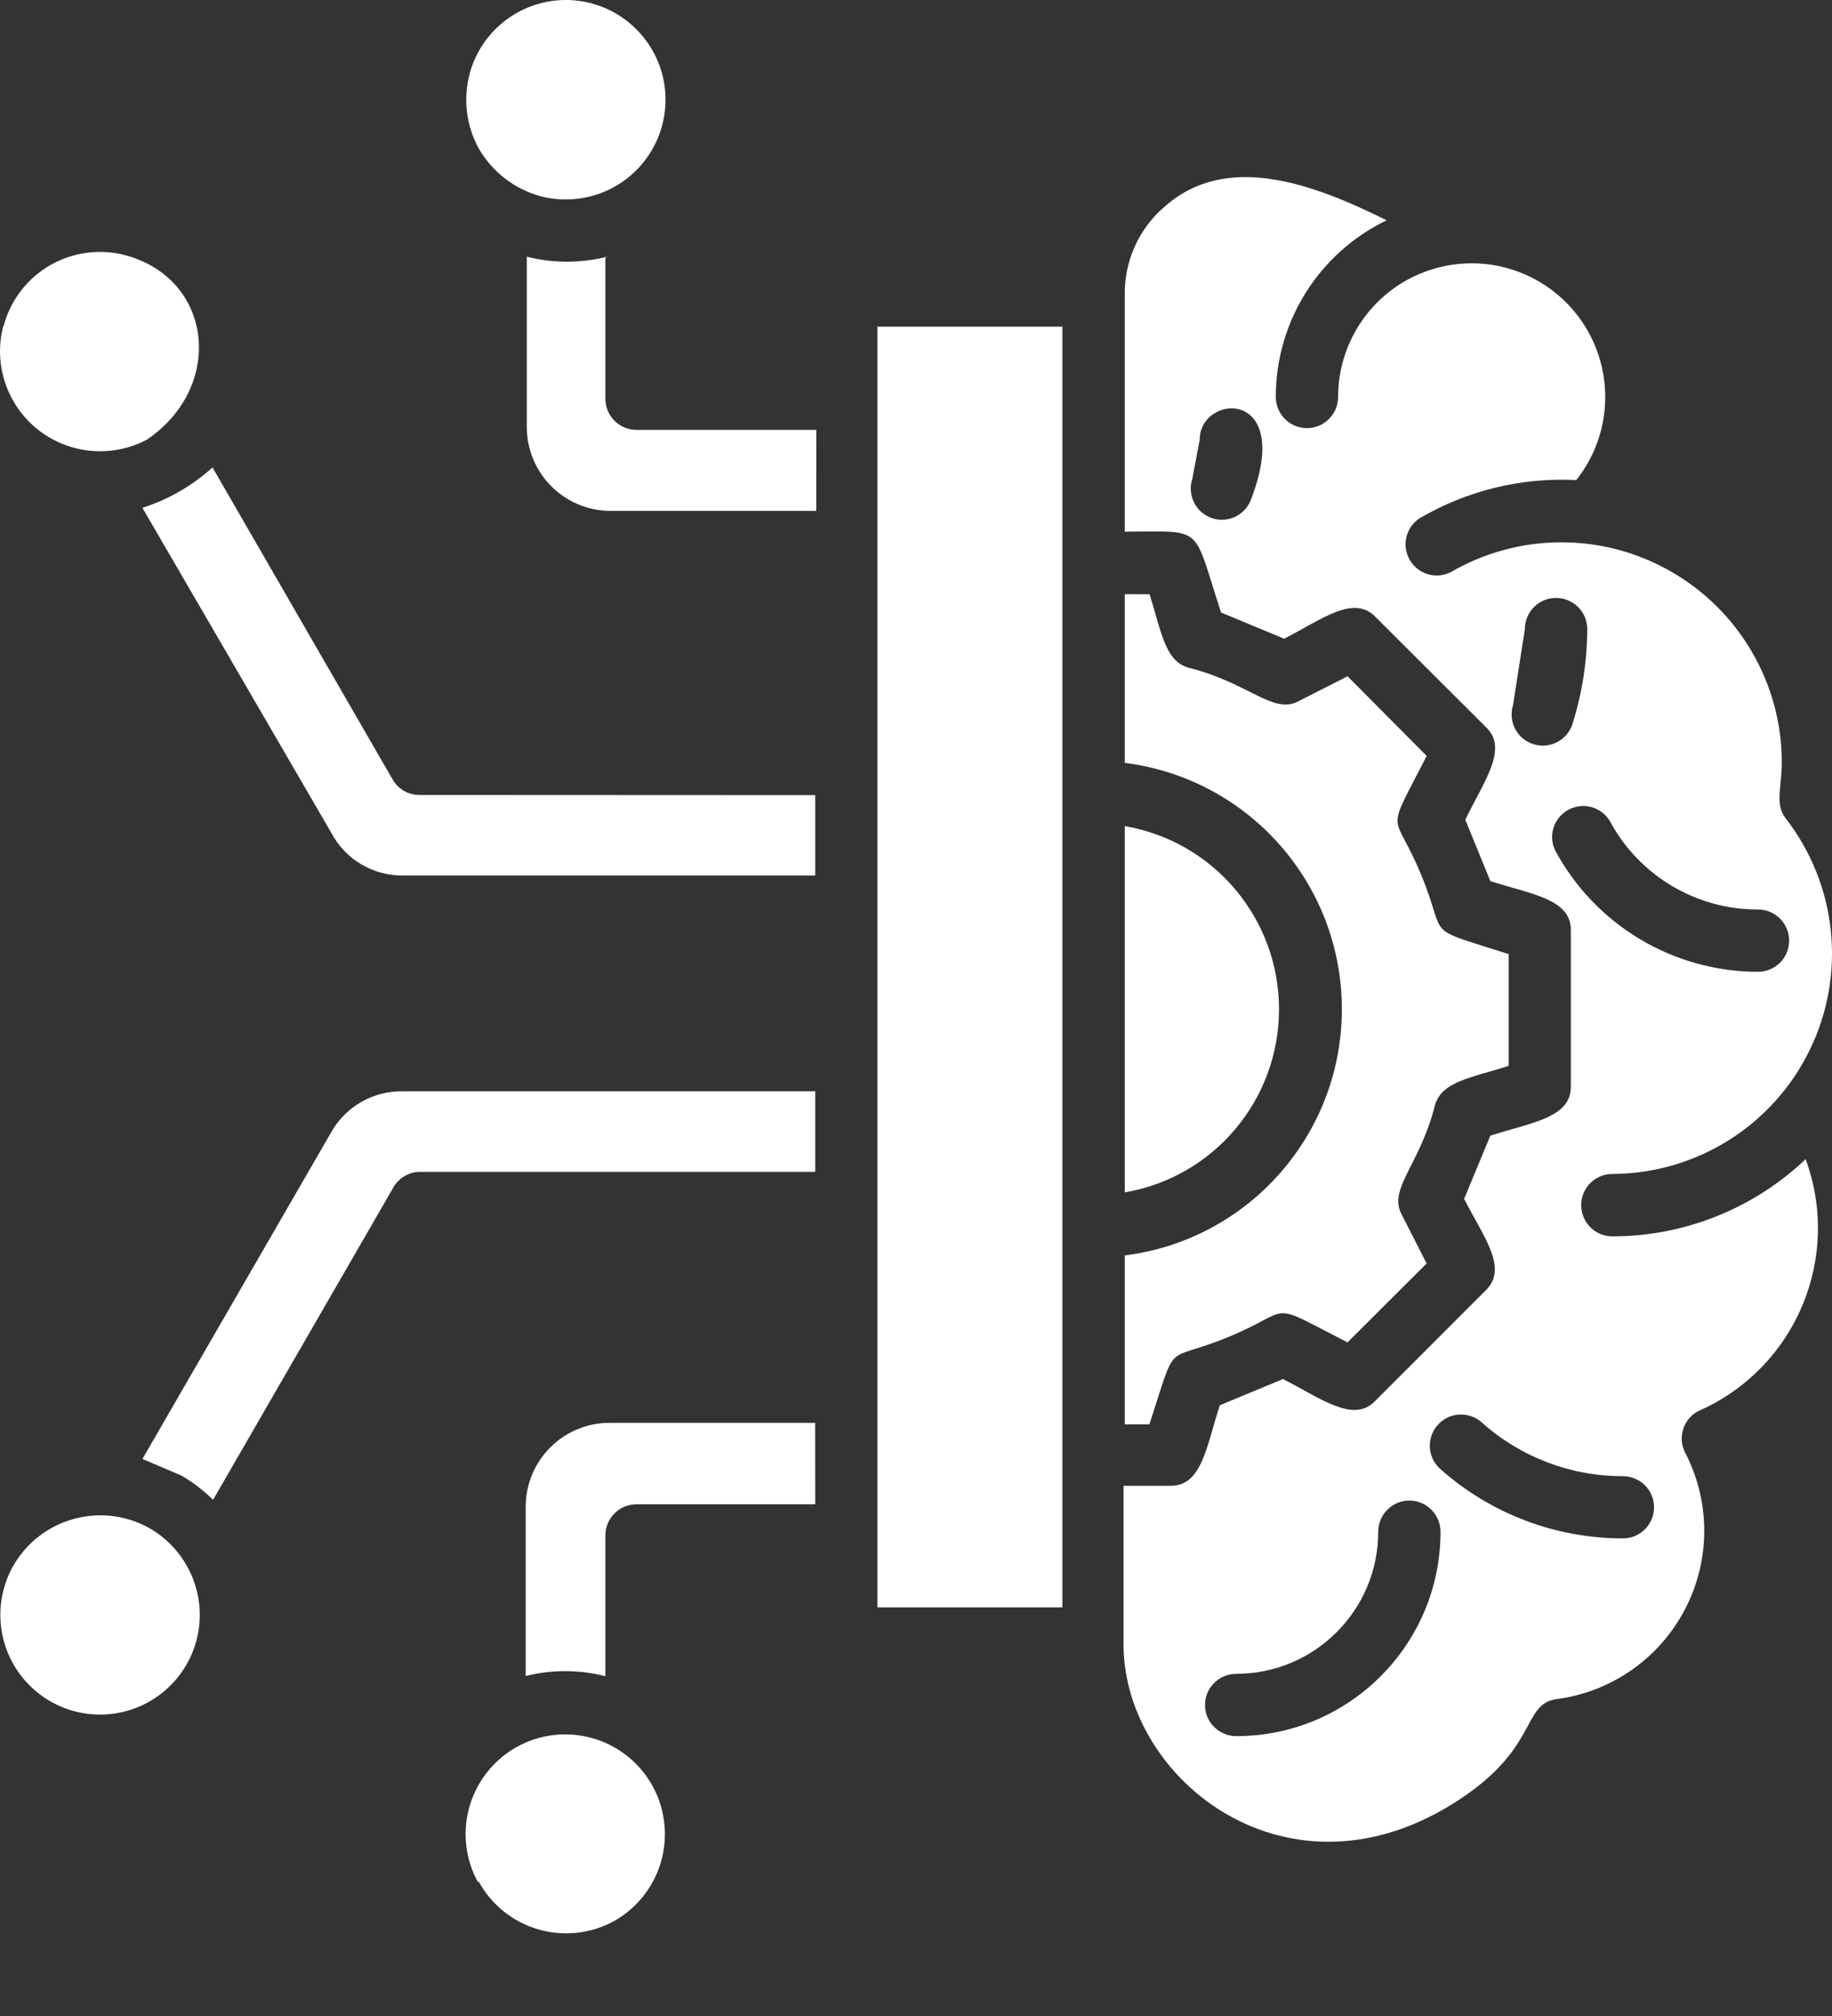 <svg width="20" height="22" viewBox="0 0 20 22" fill="none" xmlns="http://www.w3.org/2000/svg">
<rect x="0" y="0" width="20" height="22" fill="#333333" stroke="none"/>
<path fill-rule="evenodd" clip-rule="evenodd" d="M13.65 5.469C13.577 5.635 13.386 5.715 13.216 5.649C13.047 5.583 12.96 5.395 13.017 5.223L13.097 4.799C13.097 4.29 14.14 4.225 13.65 5.469ZM19.192 9.925C19.38 9.925 19.532 10.077 19.532 10.265C19.532 10.453 19.38 10.605 19.192 10.605C18.265 10.604 17.414 10.094 16.976 9.277C16.9 9.114 16.965 8.921 17.124 8.836C17.282 8.751 17.479 8.804 17.573 8.957C17.892 9.554 18.515 9.927 19.192 9.925ZM17.166 7.903C17.107 8.081 16.917 8.178 16.738 8.12C16.56 8.064 16.462 7.873 16.518 7.694L16.647 6.865C16.647 6.677 16.799 6.525 16.987 6.525C17.175 6.525 17.328 6.677 17.328 6.865C17.327 7.217 17.272 7.567 17.166 7.903ZM13.496 18.946C13.309 18.946 13.155 18.794 13.155 18.606C13.155 18.418 13.309 18.266 13.496 18.266C14.352 18.266 15.046 17.572 15.046 16.716C15.046 16.529 15.198 16.375 15.386 16.375C15.574 16.375 15.726 16.529 15.726 16.716C15.726 17.947 14.727 18.946 13.496 18.946ZM17.717 16.109C17.148 16.11 16.6 15.901 16.177 15.523C16.035 15.397 15.82 15.41 15.696 15.55C15.57 15.691 15.583 15.906 15.724 16.031C16.273 16.519 16.982 16.788 17.717 16.788C17.905 16.788 18.057 16.637 18.057 16.449C18.057 16.261 17.905 16.109 17.717 16.109ZM12.279 8.325C13.634 8.496 14.649 9.647 14.649 11.013C14.649 12.378 13.634 13.53 12.279 13.7V15.544H12.548C12.863 14.58 12.691 14.889 13.418 14.587C14.146 14.285 13.805 14.186 14.711 14.649L15.574 13.788L15.297 13.243C15.159 12.968 15.502 12.706 15.663 12.07C15.733 11.795 16.076 11.761 16.47 11.631V10.412C15.506 10.101 15.816 10.271 15.513 9.542C15.211 8.813 15.112 9.157 15.575 8.249L14.711 7.38L14.17 7.655C13.895 7.796 13.633 7.453 12.985 7.289C12.713 7.222 12.678 6.879 12.549 6.485L12.279 6.484L12.279 8.325ZM12.279 13.015V9.015C13.253 9.182 13.963 10.026 13.963 11.014C13.963 12.001 13.253 12.846 12.279 13.012V13.015ZM11.599 3.565H9.579V17.541H11.598V3.563L11.599 3.565ZM0.148 17.081C-0.072 17.465 -0.038 17.944 0.234 18.292C0.506 18.64 0.962 18.79 1.387 18.67C1.813 18.551 2.123 18.185 2.174 17.747C2.224 17.308 2.003 16.882 1.617 16.668C1.095 16.387 0.446 16.57 0.148 17.081ZM2.329 16.362L4.294 12.959V12.959C4.354 12.853 4.466 12.788 4.587 12.788H8.9V11.909H4.407C4.072 11.9 3.76 12.081 3.603 12.378L1.555 15.921L1.984 16.104C2.106 16.176 2.219 16.263 2.32 16.361L2.329 16.362ZM0.036 3.556C-0.074 3.975 0.075 4.421 0.416 4.69C0.757 4.958 1.224 5 1.607 4.796C2.456 4.214 2.324 3.045 1.372 2.786C1.094 2.711 0.797 2.751 0.547 2.894C0.297 3.039 0.114 3.276 0.04 3.556L0.036 3.556ZM8.9 8.677V9.554H4.407C4.075 9.56 3.768 9.379 3.615 9.085L1.555 5.542C1.838 5.451 2.099 5.301 2.32 5.101L4.285 8.504C4.345 8.61 4.456 8.675 4.578 8.675L8.9 8.677ZM5.223 1.614C5.369 1.871 5.61 2.06 5.896 2.14C6.32 2.253 6.773 2.1 7.04 1.751C7.308 1.402 7.34 0.926 7.12 0.545C6.9 0.164 6.472 -0.048 6.036 0.009C5.6 0.067 5.241 0.38 5.127 0.805C5.055 1.077 5.089 1.367 5.223 1.614ZM6.63 2.8V2.801C6.341 2.874 6.039 2.874 5.751 2.801V4.661C5.752 5.165 6.16 5.574 6.665 5.575H8.911L8.912 4.691H6.949C6.761 4.691 6.609 4.539 6.609 4.351V2.801L6.63 2.8ZM5.739 18.292V16.441C5.74 15.937 6.149 15.528 6.653 15.527H8.899L8.9 16.416H6.949C6.761 16.416 6.609 16.568 6.609 16.756V18.292C6.32 18.218 6.018 18.218 5.73 18.292L5.739 18.292ZM5.225 20.531C5.365 20.787 5.6 20.976 5.881 21.056C6.16 21.136 6.461 21.101 6.714 20.958C7.094 20.739 7.305 20.314 7.25 19.879C7.196 19.444 6.886 19.085 6.463 18.967C6.041 18.849 5.589 18.996 5.318 19.34C5.046 19.683 5.007 20.157 5.218 20.54L5.225 20.531ZM15.138 2.404C14.347 2.012 13.384 1.642 12.699 2.269H12.698C12.425 2.51 12.273 2.859 12.279 3.222V5.802C13.154 5.802 13.013 5.71 13.33 6.684L14.019 6.97C14.434 6.759 14.777 6.482 15.019 6.735L16.232 7.945C16.466 8.18 16.194 8.534 15.997 8.946L16.27 9.615C16.711 9.758 17.149 9.808 17.149 10.147V11.861C17.149 12.201 16.711 12.251 16.27 12.393L15.984 13.083C16.195 13.498 16.47 13.841 16.219 14.082L15.006 15.295C14.771 15.53 14.42 15.261 14.007 15.049L13.317 15.335C13.171 15.778 13.124 16.214 12.782 16.214H12.266V17.898C12.229 19.371 13.997 20.822 15.836 19.699C16.83 19.091 16.591 18.587 17.008 18.54C17.604 18.457 18.122 18.09 18.398 17.556C18.675 17.021 18.674 16.386 18.397 15.853C18.353 15.768 18.348 15.669 18.381 15.579C18.415 15.489 18.484 15.419 18.573 15.384C19.609 14.911 20.106 13.719 19.712 12.65C19.143 13.19 18.388 13.492 17.602 13.492C17.414 13.492 17.262 13.339 17.262 13.151C17.262 12.963 17.414 12.811 17.602 12.811C18.519 12.808 19.354 12.284 19.756 11.46C20.159 10.636 20.057 9.655 19.494 8.93C19.373 8.775 19.452 8.595 19.452 8.318C19.451 7.459 18.99 6.666 18.244 6.238C17.499 5.809 16.582 5.812 15.839 6.243C15.678 6.325 15.481 6.267 15.391 6.111C15.3 5.956 15.346 5.757 15.496 5.657C16.014 5.353 16.609 5.208 17.208 5.239C17.502 4.869 17.598 4.38 17.467 3.927C17.335 3.472 16.993 3.111 16.547 2.955C16.101 2.799 15.607 2.87 15.221 3.143C14.837 3.417 14.608 3.86 14.608 4.332C14.608 4.519 14.456 4.672 14.268 4.672C14.08 4.672 13.928 4.519 13.928 4.332C13.927 3.51 14.398 2.761 15.138 2.404Z" fill="white"/>
</svg>
